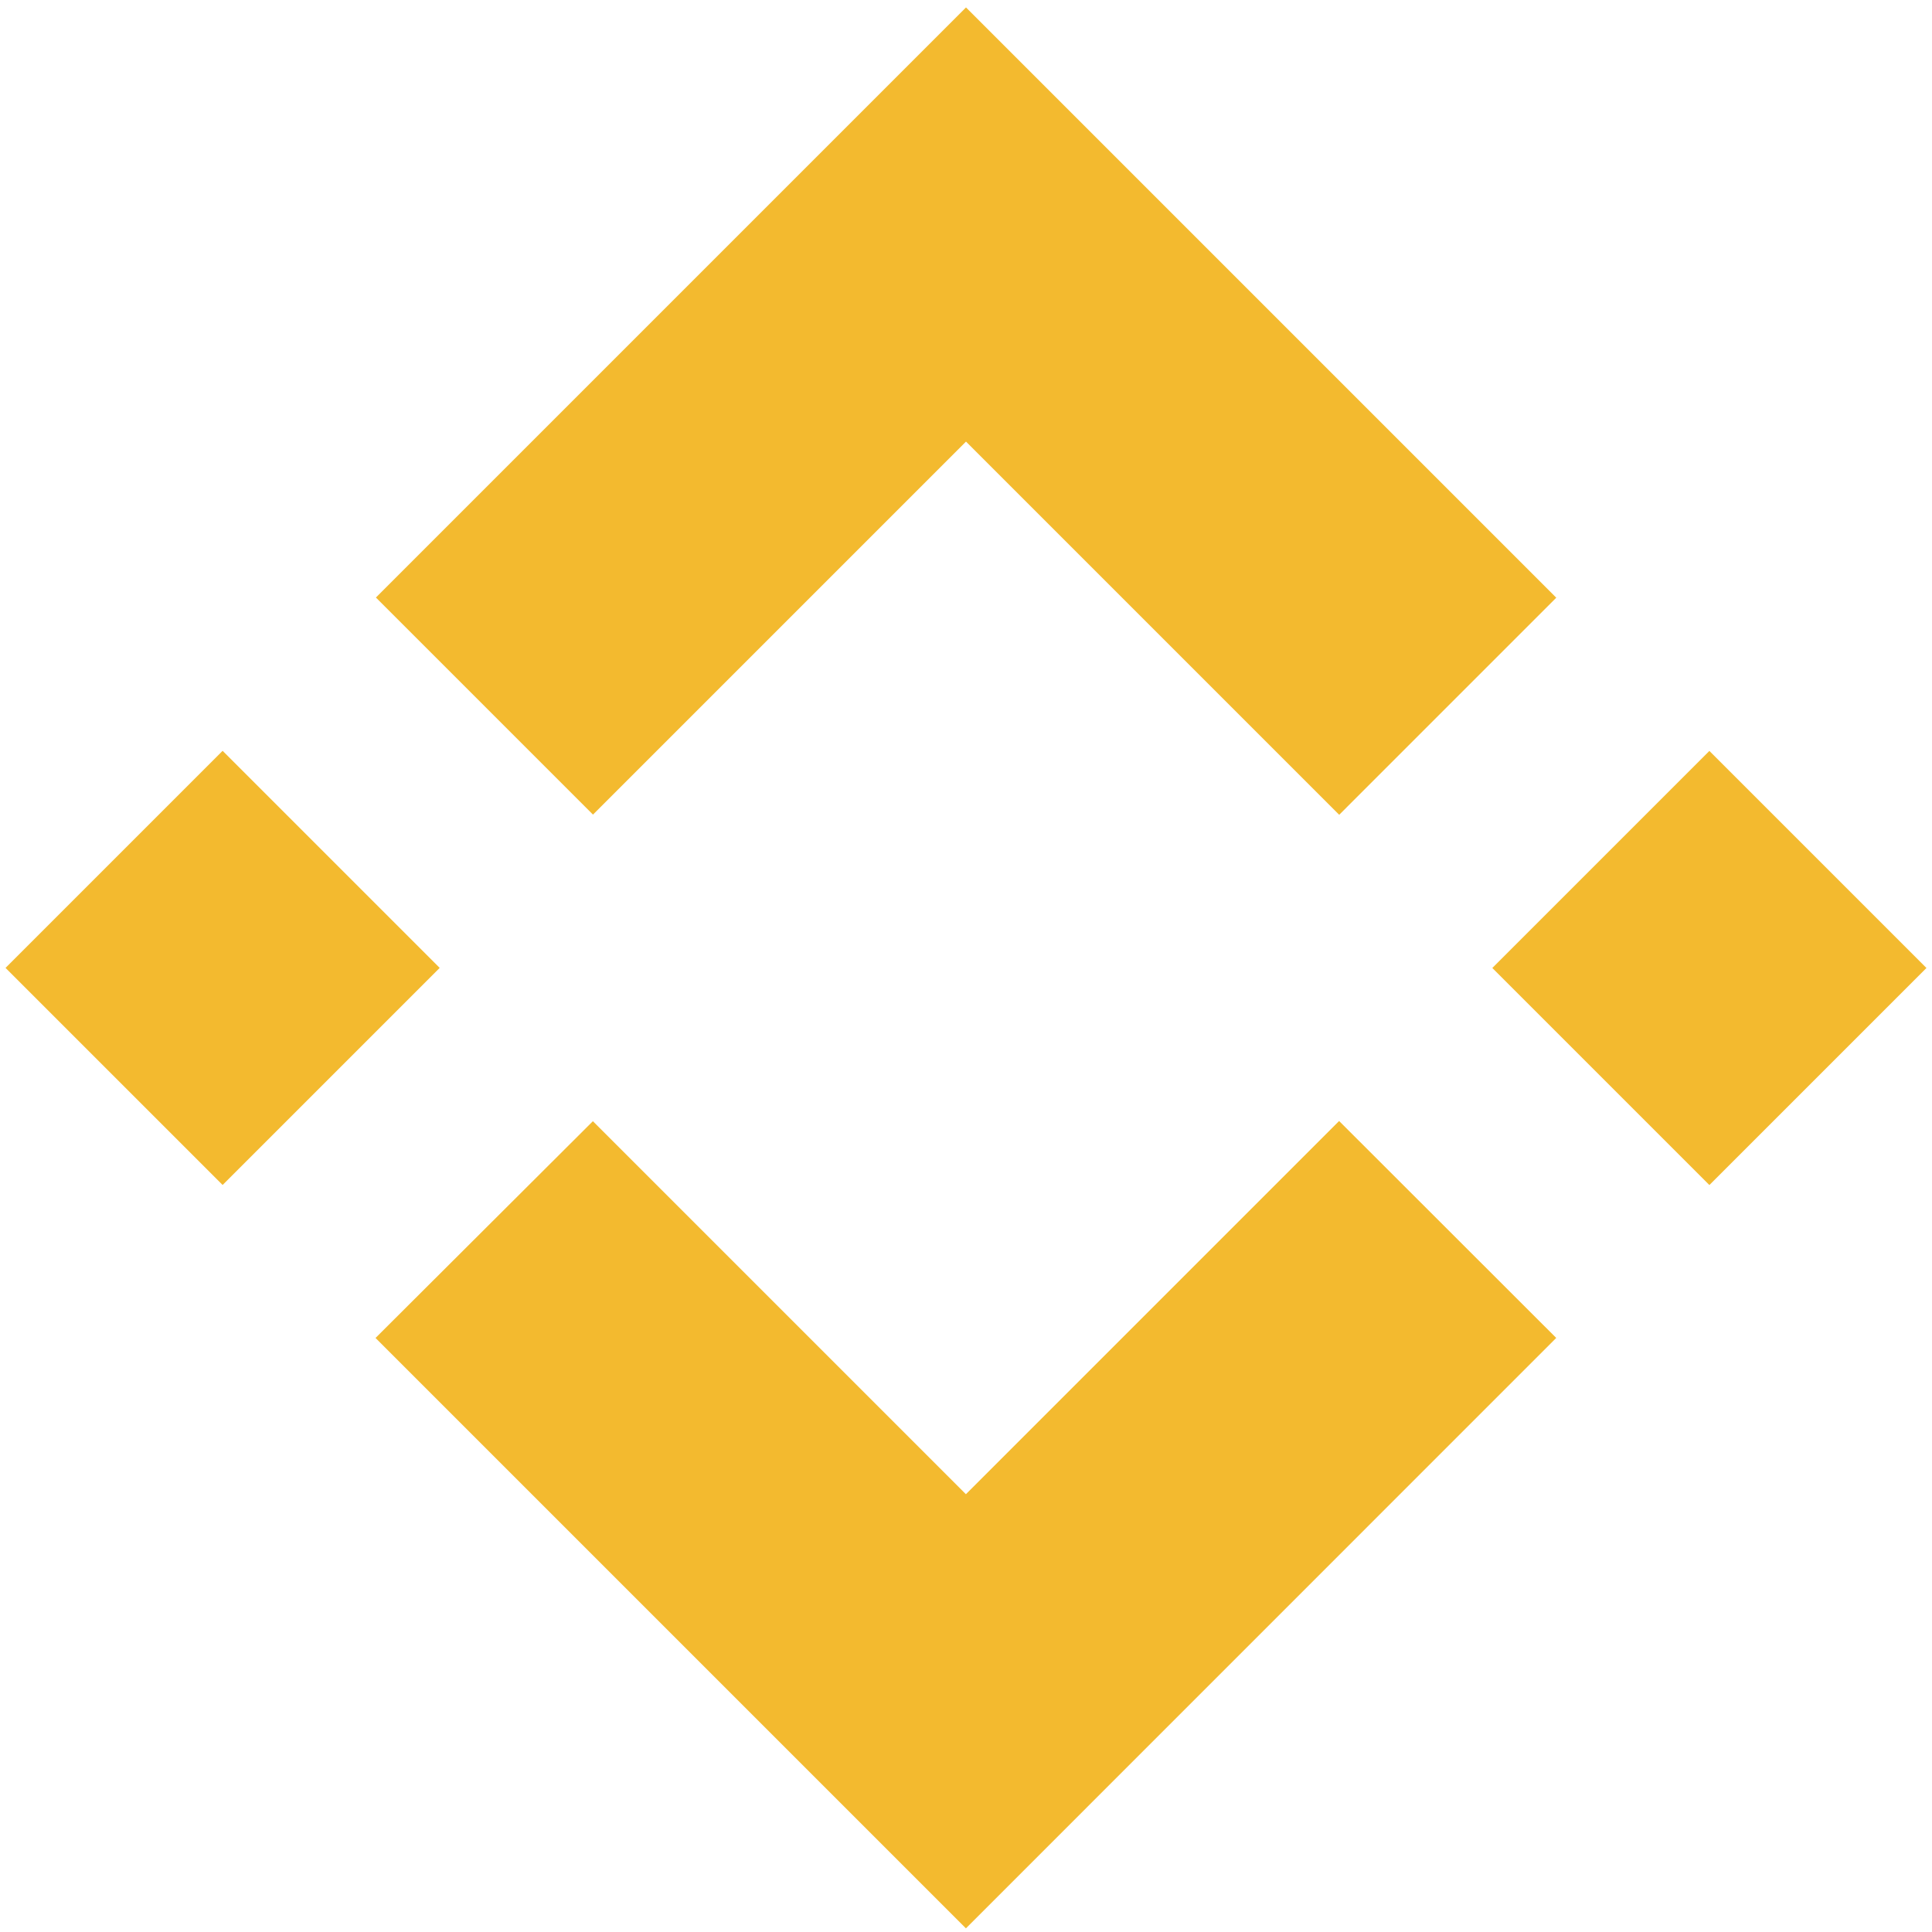 <svg width="107" height="107" viewBox="0 0 107 107" fill="none" xmlns="http://www.w3.org/2000/svg">
<path d="M82.649 53.61L94.671 41.588L106.693 53.61L94.671 65.632L82.649 53.61ZM32.836 62.095L53.495 82.754L74.164 62.084L86.191 74.101H86.186L53.495 106.798L20.814 74.117L20.798 74.101L32.836 62.095ZM0.307 53.605L12.329 41.583L24.351 53.605L12.329 65.627L0.307 53.605ZM32.841 45.115L53.5 24.456L74.169 45.126L86.191 33.103L53.5 0.412L20.819 33.093L32.841 45.115Z" fill="#F3BA2F"/>
</svg>
